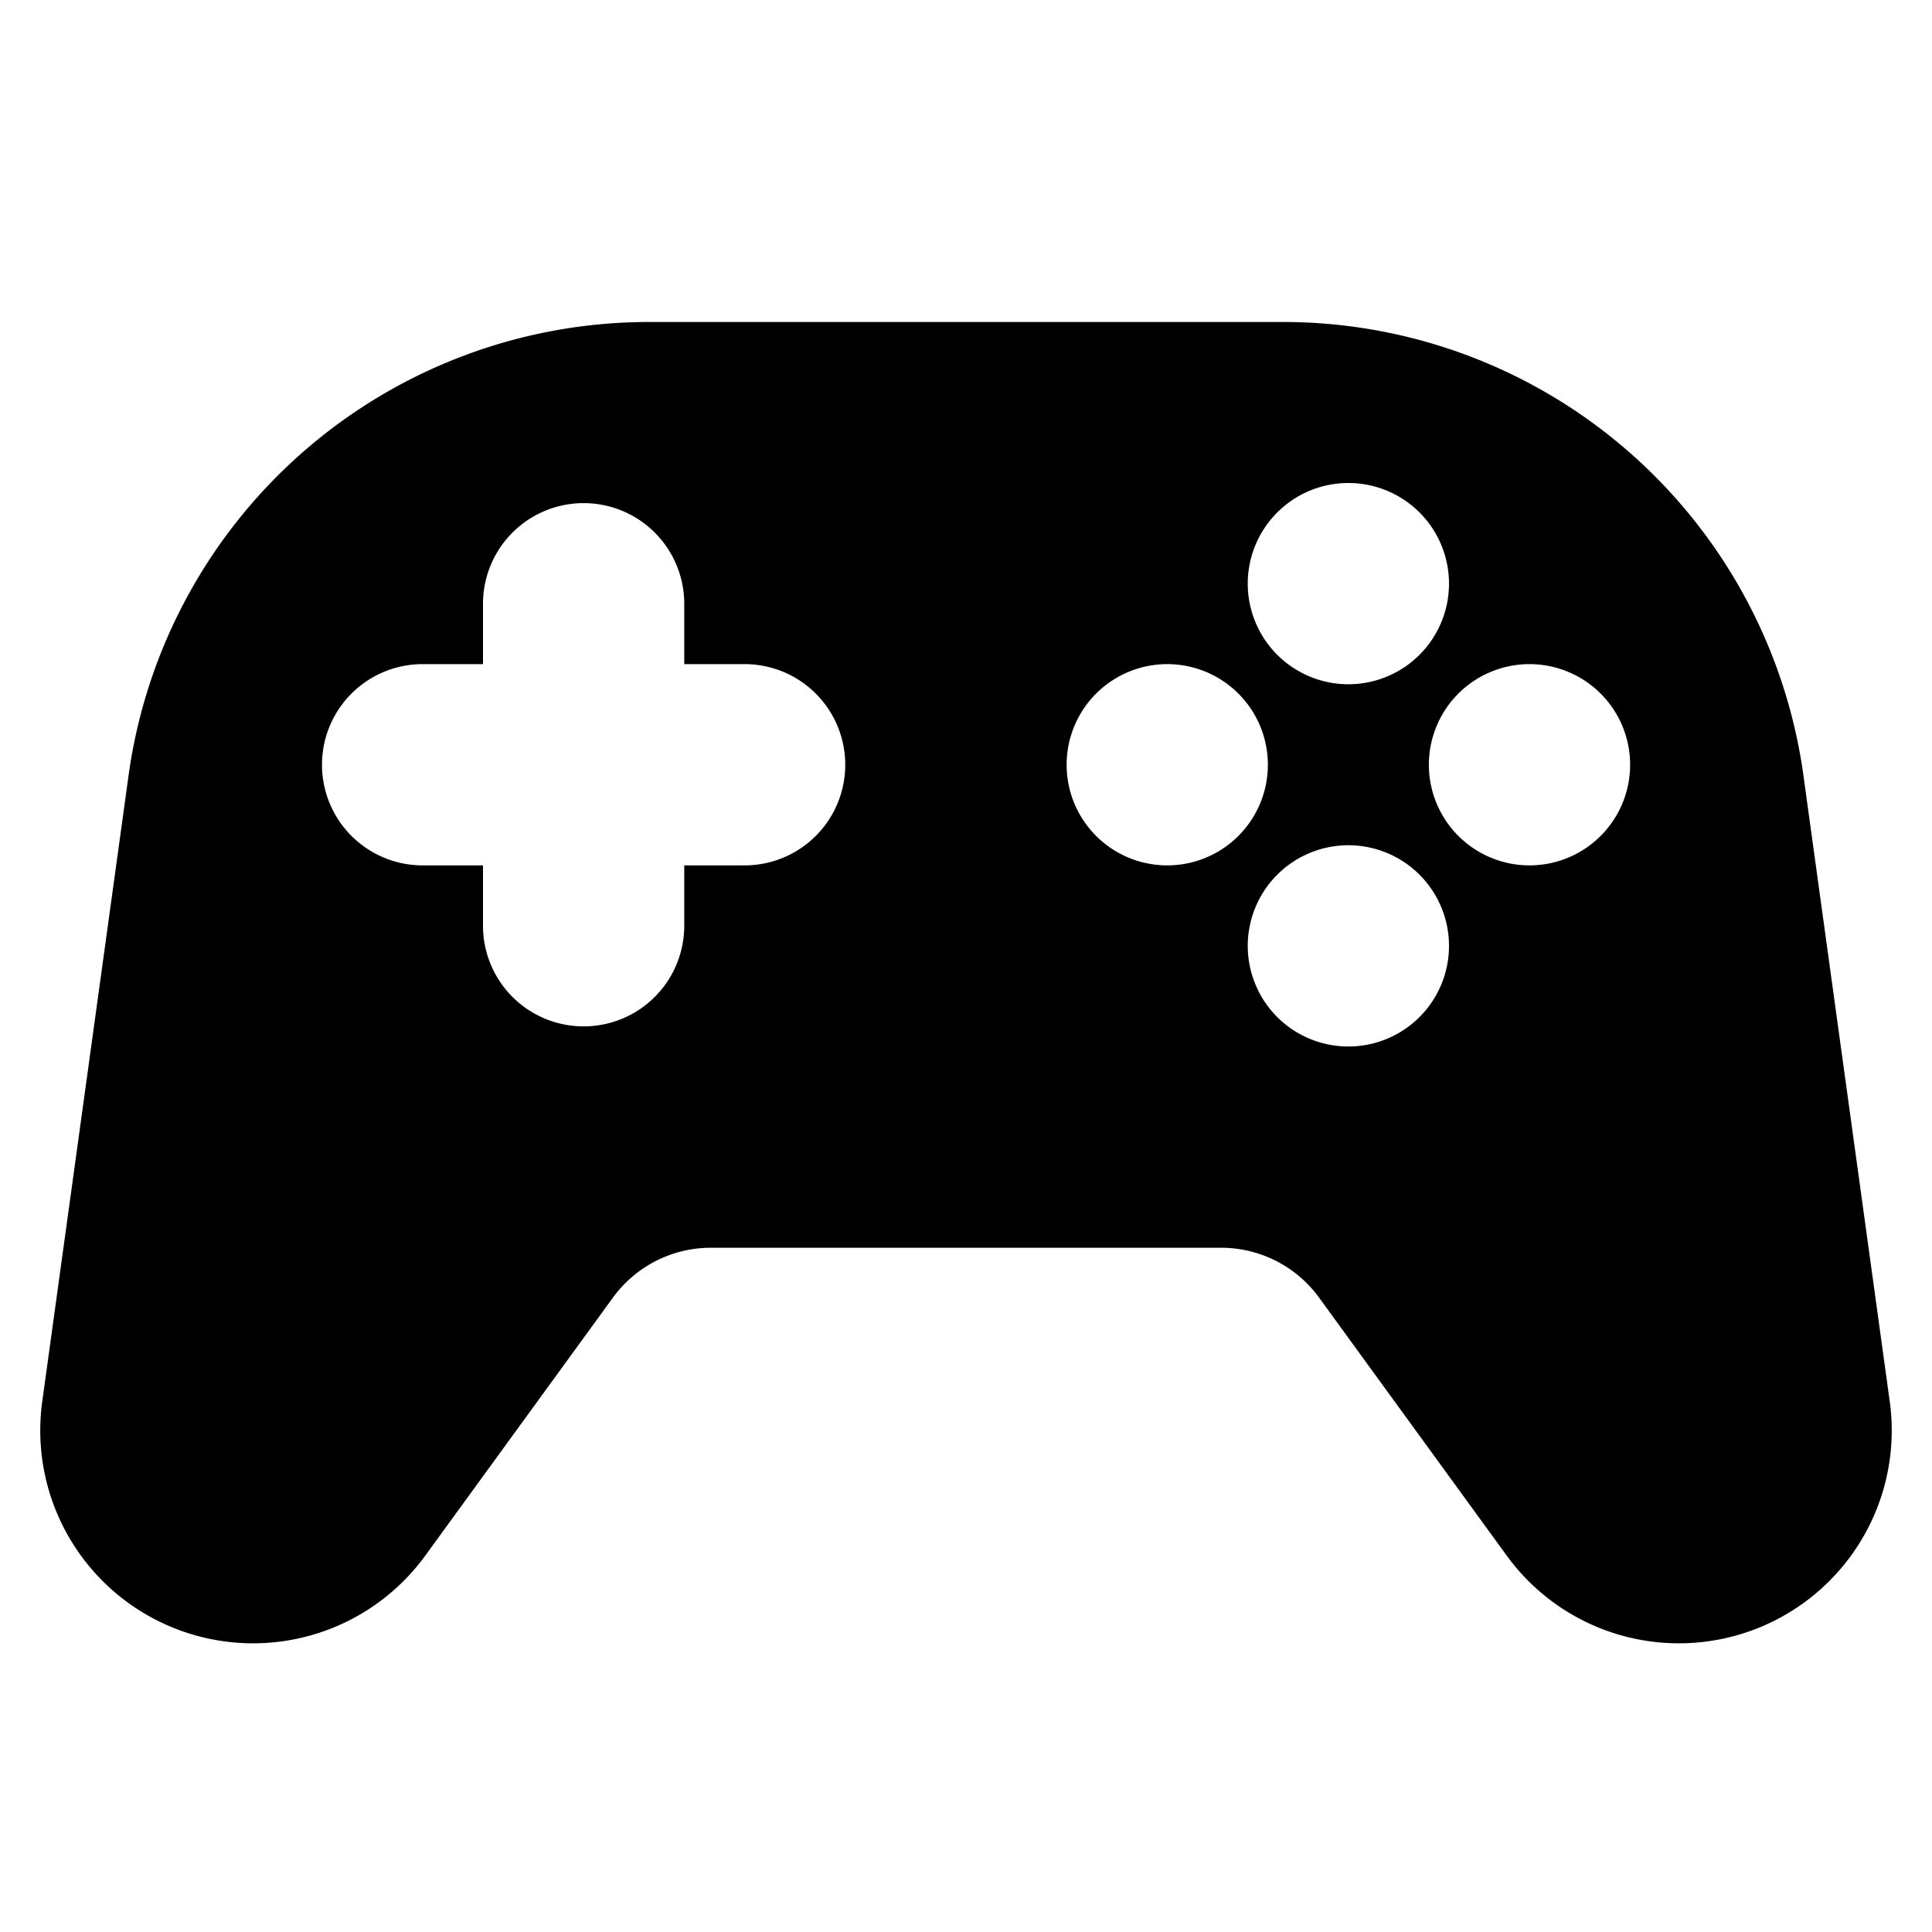 <svg id="Layer_1" height="512" viewBox="0 0 48 48" width="512" xmlns="http://www.w3.org/2000/svg" data-name="Layer 1"><path d="m46.95 34.817-2.15-15.593a13.051 13.051 0 0 0 -12.879-11.224h-15.842a13.051 13.051 0 0 0 -12.879 11.224l-2.15 15.593a5.288 5.288 0 0 0 9.515 3.833l4.665-6.414a3.01 3.01 0 0 1 2.427-1.236h12.686a3.01 3.01 0 0 1 2.427 1.236l4.665 6.414a5.288 5.288 0 0 0 9.515-3.833zm-13.45-22.817a2.5 2.5 0 1 1 -2.5 2.5 2.5 2.5 0 0 1 2.5-2.5zm-15 9.5h-1.5v1.5a2.5 2.5 0 0 1 -5 0v-1.5h-1.5a2.5 2.5 0 0 1 0-5h1.5v-1.5a2.5 2.5 0 0 1 5 0v1.5h1.5a2.5 2.5 0 0 1 0 5zm10.5 0a2.5 2.5 0 1 1 2.5-2.5 2.5 2.5 0 0 1 -2.5 2.5zm4.5 4.5a2.5 2.5 0 1 1 2.5-2.5 2.5 2.5 0 0 1 -2.5 2.5zm4.5-4.5a2.5 2.5 0 1 1 2.5-2.5 2.5 2.5 0 0 1 -2.5 2.5z"/></svg>